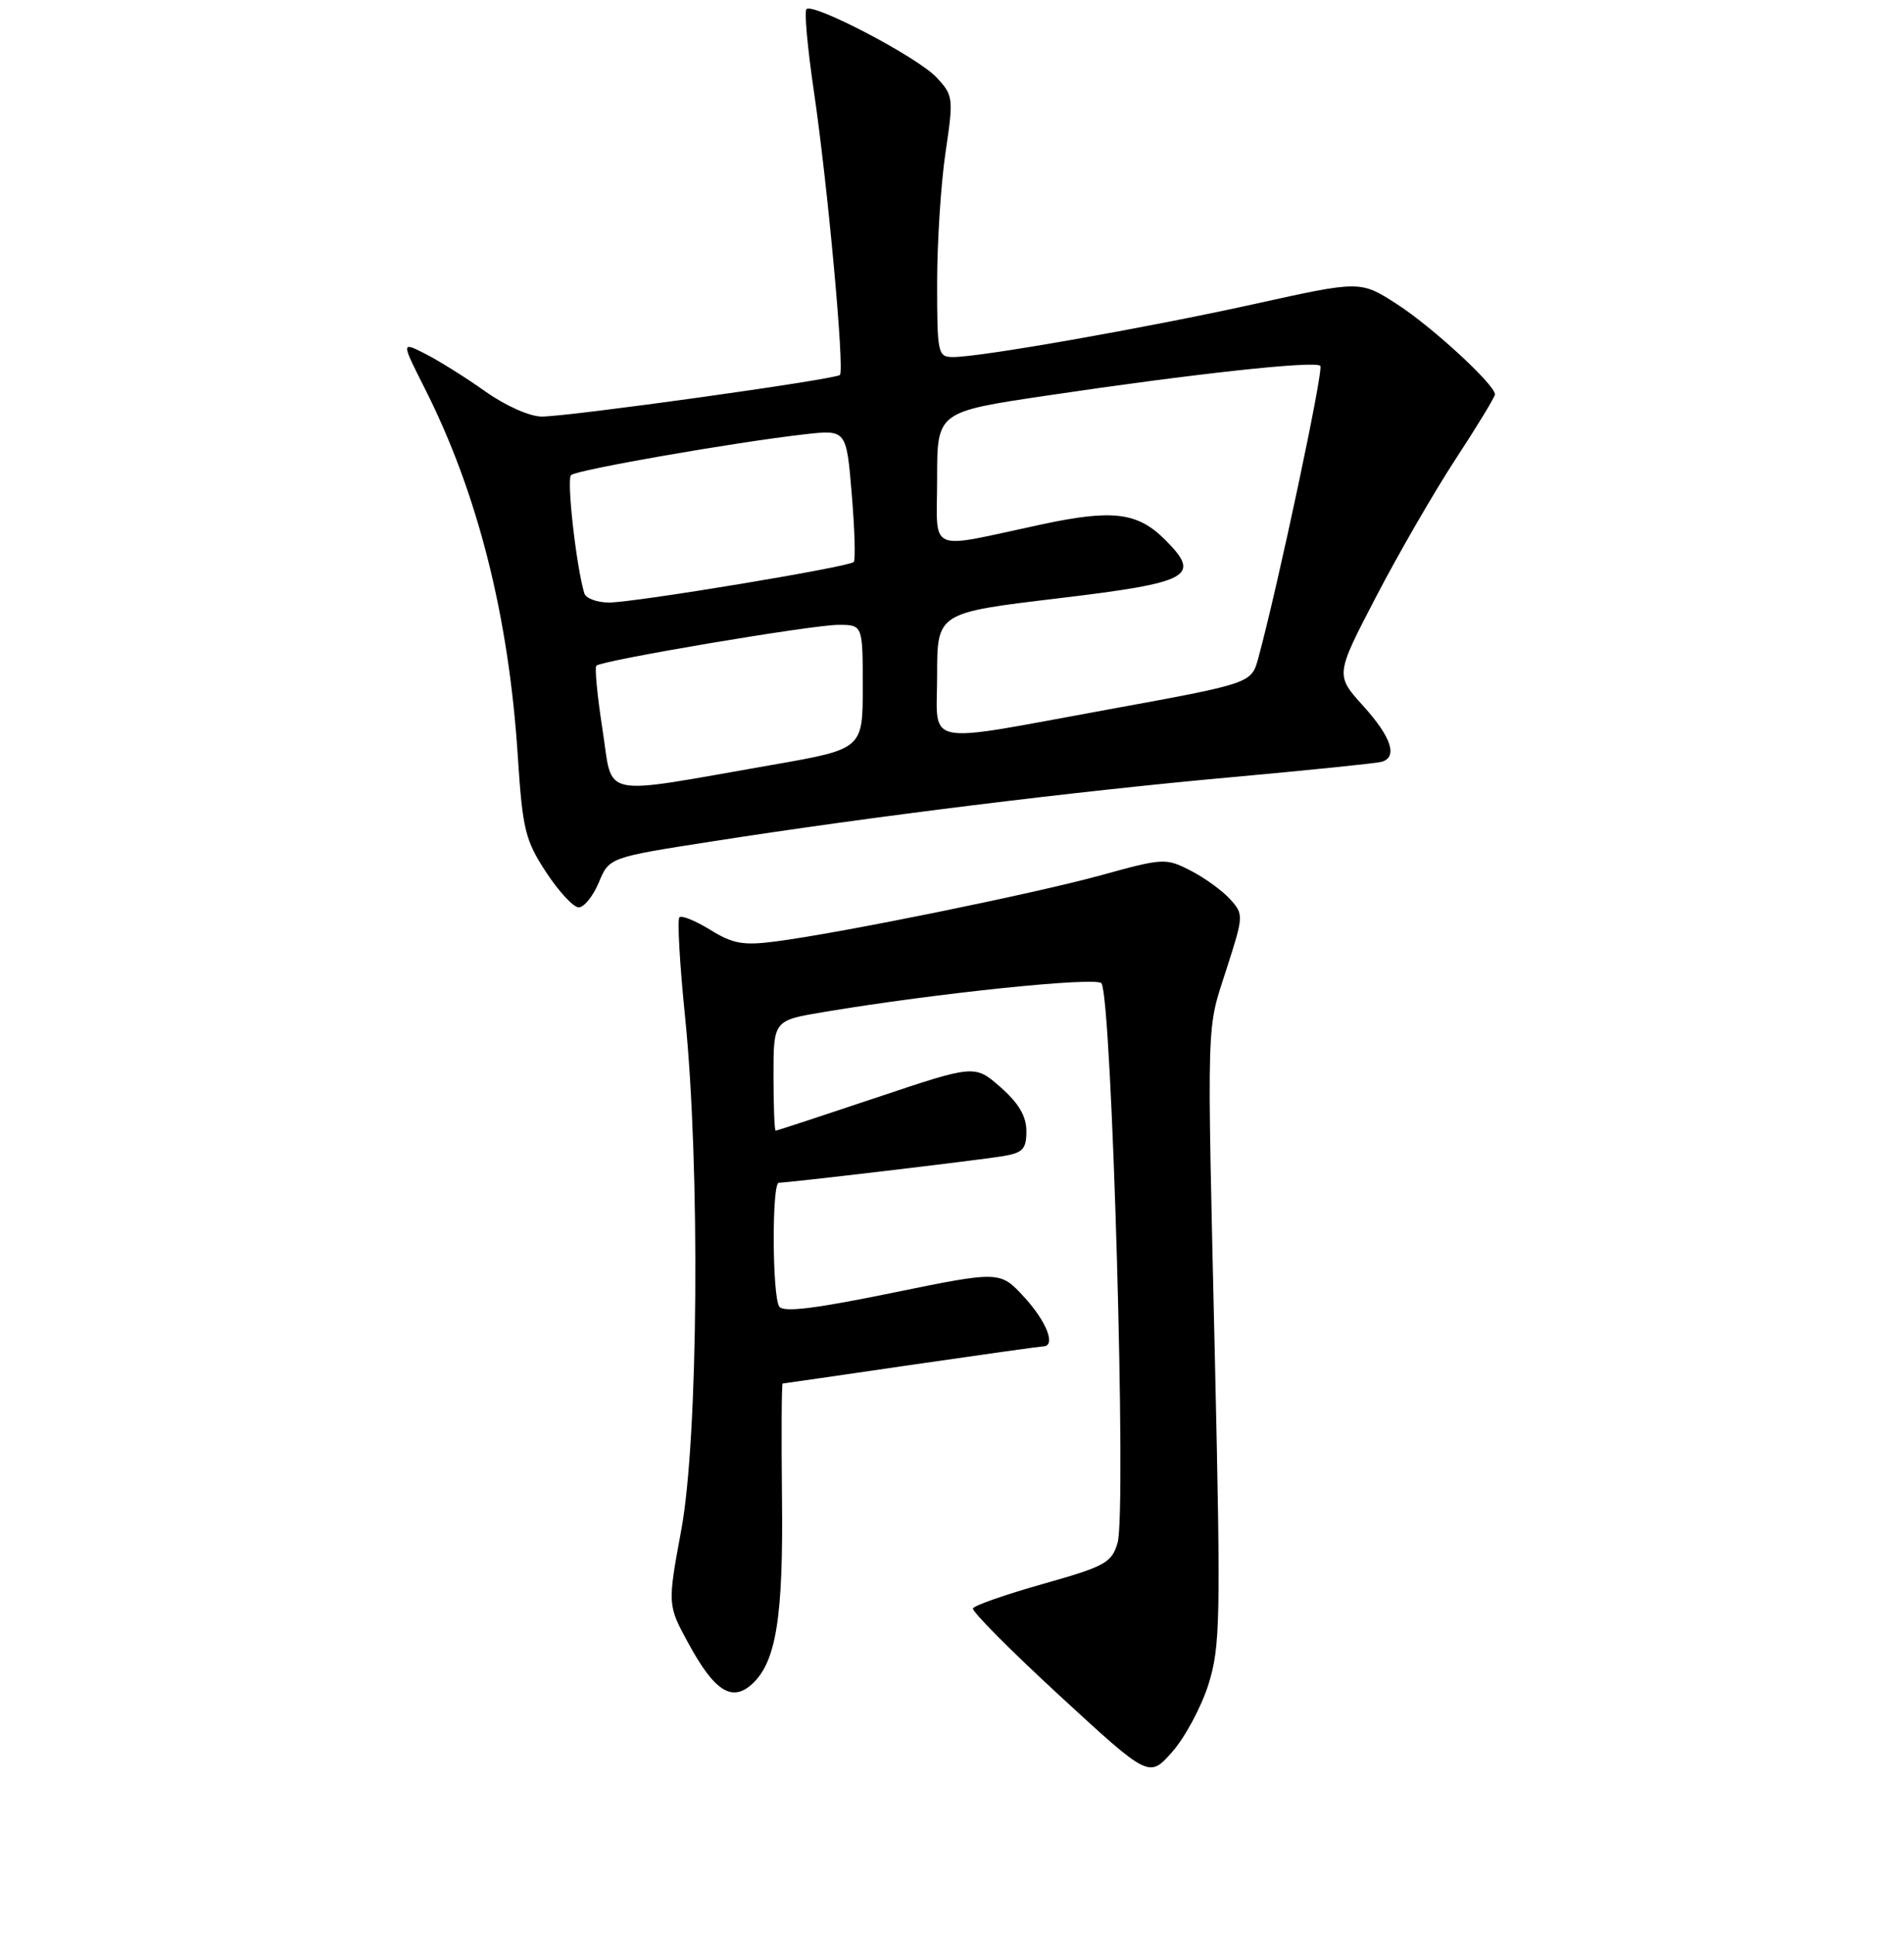<?xml version="1.0" encoding="UTF-8" standalone="no"?>
<!DOCTYPE svg PUBLIC "-//W3C//DTD SVG 1.1//EN" "http://www.w3.org/Graphics/SVG/1.1/DTD/svg11.dtd" >
<svg xmlns="http://www.w3.org/2000/svg" xmlns:xlink="http://www.w3.org/1999/xlink" version="1.1" viewBox="0 0 256 260">
 <g >
 <path fill="currentColor"
d=" M 162.48 226.44 C 164.07 221.37 164.14 217.72 163.36 183.20 C 162.27 135.61 162.18 138.77 164.93 130.21 C 167.22 123.09 167.23 122.91 165.38 120.87 C 164.35 119.73 161.96 118.00 160.08 117.04 C 156.76 115.33 156.40 115.35 148.08 117.65 C 139.07 120.13 113.16 125.41 104.31 126.56 C 99.95 127.13 98.55 126.89 95.51 125.01 C 93.52 123.78 91.65 123.02 91.35 123.32 C 91.05 123.62 91.39 129.63 92.11 136.68 C 94.15 156.82 93.89 193.27 91.61 205.62 C 89.74 215.75 89.74 215.75 92.57 220.94 C 96.05 227.34 98.40 228.85 101.09 226.42 C 104.36 223.46 105.33 217.41 105.14 201.25 C 105.05 192.86 105.09 186.00 105.23 185.99 C 105.38 185.98 113.15 184.86 122.50 183.49 C 131.85 182.13 139.84 181.01 140.25 181.00 C 142.01 180.99 140.76 177.71 137.73 174.40 C 134.46 170.84 134.46 170.84 119.98 173.80 C 109.51 175.95 105.30 176.46 104.77 175.64 C 103.82 174.18 103.77 159.00 104.71 159.00 C 105.97 159.00 131.39 155.99 134.75 155.44 C 137.53 154.99 138.00 154.50 138.00 152.06 C 138.00 150.06 136.97 148.30 134.53 146.16 C 131.06 143.12 131.06 143.12 117.82 147.56 C 110.54 150.00 104.45 152.00 104.29 152.00 C 104.13 152.00 104.00 148.67 104.00 144.59 C 104.00 137.18 104.00 137.18 110.75 136.05 C 125.97 133.50 147.52 131.28 148.10 132.19 C 149.51 134.41 151.49 203.29 150.26 207.42 C 149.47 210.09 148.58 210.58 140.27 212.92 C 135.25 214.34 131.00 215.82 130.82 216.22 C 130.64 216.61 135.90 221.90 142.50 227.98 C 154.50 239.03 154.50 239.03 157.62 235.50 C 159.33 233.56 161.52 229.48 162.48 226.44 Z  M 80.51 118.64 C 81.91 115.27 81.91 115.27 95.71 113.12 C 117.06 109.78 144.63 106.37 165.50 104.49 C 175.95 103.54 185.06 102.61 185.75 102.42 C 187.97 101.79 187.09 99.10 183.27 94.88 C 179.54 90.75 179.54 90.75 185.02 80.22 C 188.03 74.43 192.86 66.08 195.75 61.66 C 198.64 57.25 201.00 53.36 201.00 53.02 C 201.00 51.71 192.50 43.89 187.80 40.87 C 182.90 37.72 182.90 37.72 168.70 40.86 C 153.98 44.11 131.87 48.00 128.14 48.00 C 126.10 48.00 126.00 47.55 126.00 38.04 C 126.00 32.56 126.51 24.67 127.13 20.49 C 128.22 13.14 128.18 12.83 125.90 10.39 C 123.36 7.68 109.33 0.33 108.43 1.23 C 108.13 1.53 108.57 6.44 109.41 12.14 C 111.28 24.79 113.57 49.76 112.93 50.41 C 112.32 51.01 76.56 56.00 72.83 56.00 C 71.23 56.00 67.95 54.54 65.25 52.62 C 62.64 50.77 59.02 48.50 57.21 47.58 C 53.93 45.91 53.93 45.91 57.11 52.21 C 64.23 66.29 68.41 82.82 69.62 101.67 C 70.26 111.48 70.61 112.95 73.41 117.23 C 75.11 119.83 77.09 121.97 77.80 121.98 C 78.52 121.99 79.73 120.49 80.51 118.64 Z  M 81.01 98.08 C 80.31 93.59 79.94 89.73 80.18 89.49 C 80.89 88.78 109.20 84.00 112.72 84.00 C 116.00 84.00 116.00 84.00 116.00 92.35 C 116.00 100.70 116.00 100.70 103.75 102.84 C 80.18 106.95 82.47 107.43 81.01 98.08 Z  M 126.00 90.80 C 126.00 82.38 126.00 82.38 142.24 80.44 C 160.11 78.30 161.59 77.50 156.65 72.56 C 152.96 68.87 149.62 68.45 140.04 70.50 C 124.37 73.85 126.00 74.57 126.00 64.30 C 126.00 55.37 126.00 55.37 140.75 53.18 C 160.47 50.24 176.80 48.47 177.52 49.18 C 178.00 49.67 171.85 78.65 169.19 88.45 C 168.25 91.87 168.32 91.85 149.00 95.38 C 123.63 100.01 126.00 100.48 126.00 90.80 Z  M 78.56 79.75 C 77.47 76.10 76.16 64.44 76.78 63.87 C 77.55 63.16 98.75 59.46 108.15 58.39 C 113.80 57.75 113.80 57.75 114.52 66.42 C 114.92 71.19 115.04 75.30 114.79 75.55 C 114.11 76.23 85.31 81.00 81.89 81.00 C 80.27 81.00 78.77 80.44 78.56 79.75 Z "/>
</g>
</svg>